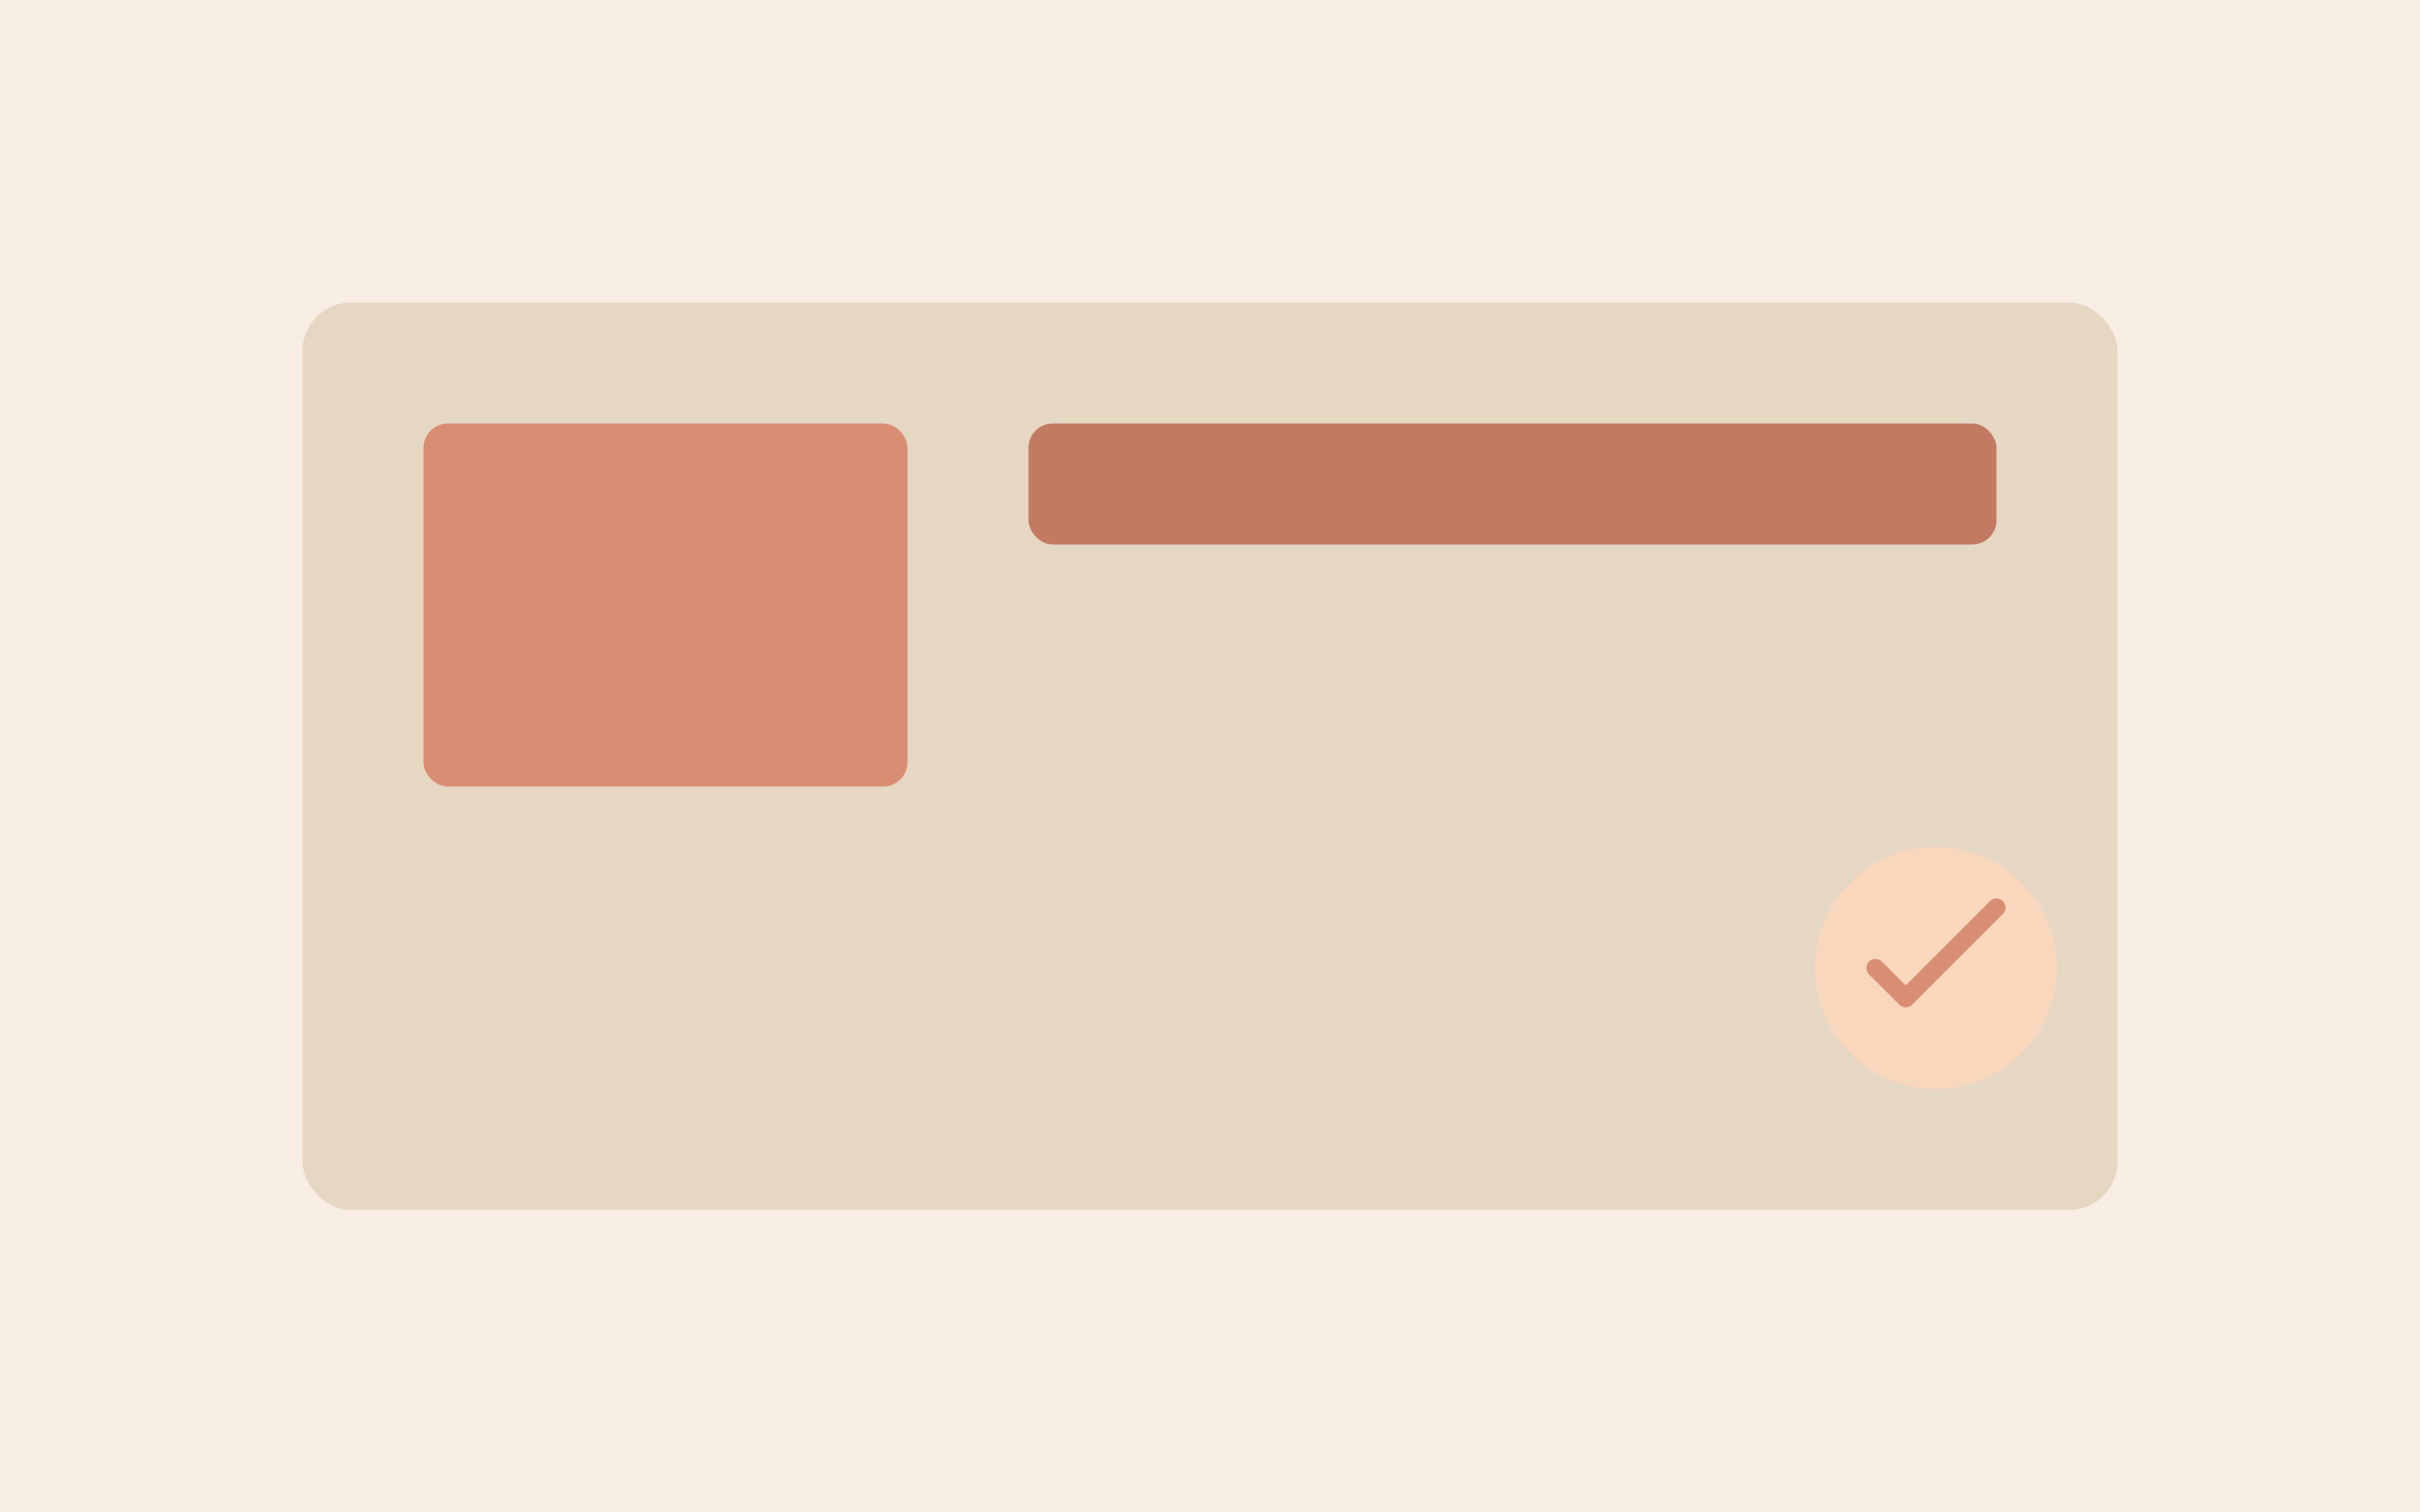 <svg width="400" height="250" viewBox="0 0 400 250" fill="none" xmlns="http://www.w3.org/2000/svg">
  <rect width="400" height="250" fill="#F8EDE3"/>
  <rect x="50" y="50" width="300" height="150" rx="8" fill="#E6D7C3"/>
  <rect x="70" y="70" width="80" height="60" rx="4" fill="#D98E73"/>
  <rect x="170" y="70" width="160" height="20" rx="4" fill="#C27B62"/>
  <rect x="170" y="100" width="120" height="15" rx="4" fill="#E6D7C3"/>
  <rect x="170" y="125" width="140" height="15" rx="4" fill="#E6D7C3"/>
  <rect x="170" y="150" width="100" height="15" rx="4" fill="#E6D7C3"/>
  <circle cx="320" cy="160" r="20" fill="#F8D7BD"/>
  <path d="M310 160L315 165L330 150" stroke="#D98E73" stroke-width="3" stroke-linecap="round" stroke-linejoin="round"/>
</svg>